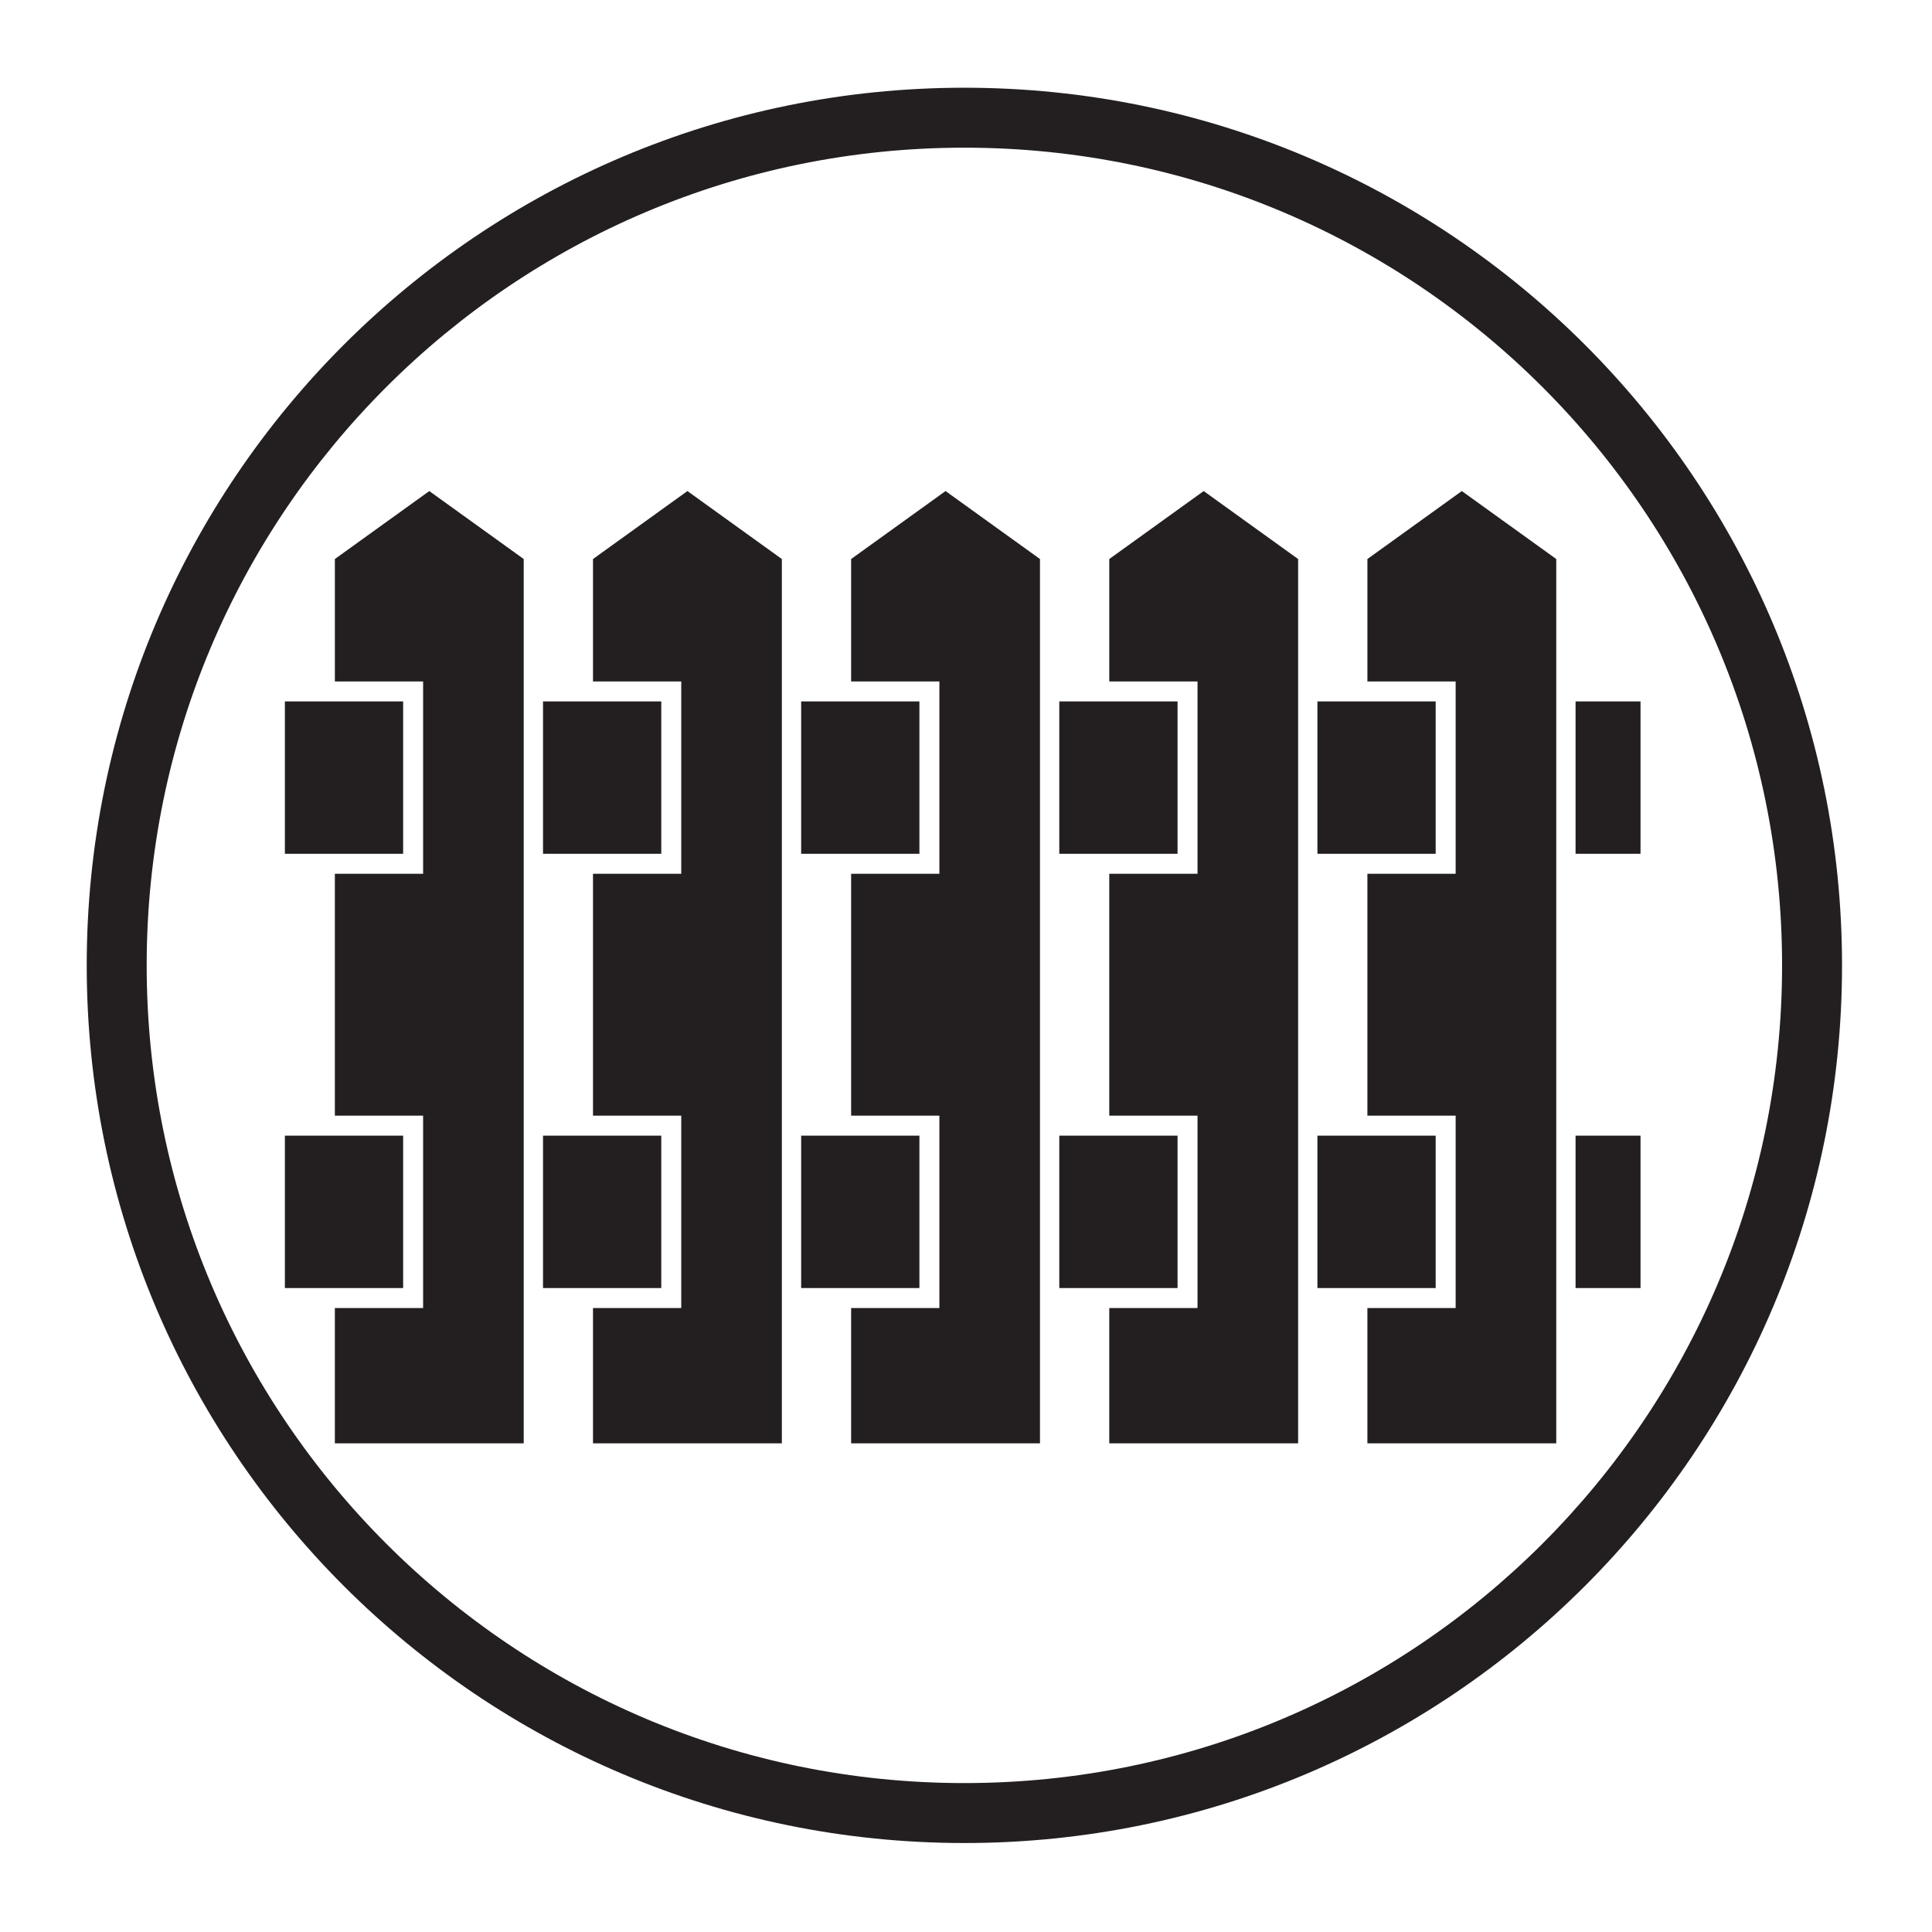 <?xml version="1.0" encoding="UTF-8" standalone="no"?>
<!-- Created with Inkscape (http://www.inkscape.org/) -->

<svg
   sodipodi:docname="Hosowani Tamagaki.svg"
   viewBox="0 0 793.701 793.701"
   height="793.701"
   width="793.701"
   id="svg265"
   version="1.1"
   inkscape:version="1.2 (dc2aeda, 2022-05-15)"
   xmlns:inkscape="http://www.inkscape.org/namespaces/inkscape"
   xmlns:sodipodi="http://sodipodi.sourceforge.net/DTD/sodipodi-0.dtd"
   xmlns="http://www.w3.org/2000/svg"
   xmlns:svg="http://www.w3.org/2000/svg">
  <defs
     id="defs269">
    <clipPath
       clipPathUnits="userSpaceOnUse"
       id="clipPath738">
      <path
         d="m -341.779,466.756 h 595.276 v -841.89 h -595.276 z"
         id="path740"
         style="stroke-width:1" />
    </clipPath>
    <clipPath
       clipPathUnits="userSpaceOnUse"
       id="clipPath744">
      <path
         d="m -262.245,466.756 h 595.276 v -841.89 h -595.276 z"
         id="path746"
         style="stroke-width:1" />
    </clipPath>
    <clipPath
       clipPathUnits="userSpaceOnUse"
       id="clipPath750">
      <path
         d="m -182.71,466.756 h 595.276 v -841.89 h -595.276 z"
         id="path752"
         style="stroke-width:1" />
    </clipPath>
    <clipPath
       clipPathUnits="userSpaceOnUse"
       id="clipPath756">
      <path
         d="m -103.176,466.756 h 595.276 v -841.89 h -595.276 z"
         id="path758"
         style="stroke-width:1" />
    </clipPath>
    <clipPath
       clipPathUnits="userSpaceOnUse"
       id="clipPath764">
      <path
         d="m -421.315,466.756 h 595.276 v -841.89 h -595.276 z"
         id="path766"
         style="stroke-width:1" />
    </clipPath>
    <clipPath
       clipPathUnits="userSpaceOnUse"
       id="clipPath770">
      <path
         d="m -297.137,672.391 h 595.276 v -841.89 h -595.276 z"
         id="path772"
         style="stroke-width:1" />
    </clipPath>
  </defs>
  <sodipodi:namedview
     id="namedview267"
     pagecolor="#ffffff"
     bordercolor="#000000"
     borderopacity="0.25"
     inkscape:showpageshadow="2"
     inkscape:pageopacity="0.0"
     inkscape:pagecheckerboard="0"
     inkscape:deskcolor="#d1d1d1"
     showgrid="false"
     inkscape:zoom="0.21024124"
     inkscape:cx="-834.75535"
     inkscape:cy="561.26001"
     inkscape:window-width="1419"
     inkscape:window-height="456"
     inkscape:window-x="0"
     inkscape:window-y="25"
     inkscape:window-maximized="0"
     inkscape:current-layer="svg265">
    <inkscape:page
       x="0"
       y="0"
       id="page271"
       width="793.701"
       height="793.701" />
  </sodipodi:namedview>
  <path
     d="M 396.183,732.521 C 210.657,732.521 60.258,582.12 60.258,396.594 60.258,211.069 210.657,60.669 396.183,60.669 c 185.528,0 335.926,150.4 335.926,335.925 0,185.526 -150.398,335.927 -335.926,335.927 m 0,-696.481 c -199.129,0 -360.555,161.426 -360.555,360.554 0,199.13 161.426,360.555 360.555,360.555 199.129,0 360.555,-161.425 360.555,-360.555 C 756.738,197.466 595.312,36.04 396.183,36.04"
     style="fill:#231f20;fill-opacity:1;fill-rule:nonzero;stroke:none"
     id="path285" />
  <path
     d="m 137.568,458.342 h 36.255 v 79.016 h -36.255 v 55.593 h 77.584 V 229.659 l -38.795,-27.923 -38.789,27.923 v 50.286 h 36.255 v 79.015 h -36.255 z"
     style="fill:#231f20;fill-opacity:1;fill-rule:nonzero;stroke:none"
     id="path289" />
  <path
     d="m 243.614,458.342 h 36.255 v 79.016 h -36.255 v 55.593 h 77.584 V 229.659 l -38.795,-27.923 -38.789,27.923 v 50.286 h 36.255 v 79.015 h -36.255 z"
     style="fill:#231f20;fill-opacity:1;fill-rule:nonzero;stroke:none"
     id="path293" />
  <path
     d="m 349.659,458.342 h 36.256 v 79.016 h -36.256 v 55.593 h 77.582 V 229.659 l -38.793,-27.923 -38.789,27.923 v 50.286 h 36.256 v 79.015 h -36.256 z"
     style="fill:#231f20;fill-opacity:1;fill-rule:nonzero;stroke:none"
     id="path297" />
  <path
     d="m 455.706,458.342 h 36.255 v 79.016 h -36.255 v 55.593 H 533.29 V 229.659 l -38.795,-27.923 -38.789,27.923 v 50.286 h 36.255 v 79.015 h -36.255 z"
     style="fill:#231f20;fill-opacity:1;fill-rule:nonzero;stroke:none"
     id="path301" />
  <path
     d="M 533.289,592.951 V 229.658"
     style="fill:#231f20;fill-opacity:1;fill-rule:nonzero;stroke:none;stroke-width:1.333"
     id="path305" />
  <path
     d="m 541.221,350.755 h 48.581 v -62.601 h -48.581 z"
     style="fill:#231f20;fill-opacity:1;fill-rule:nonzero;stroke:none;stroke-width:1.333"
     id="path307" />
  <path
     d="m 541.221,529.152 h 48.581 v -62.601 h -48.581 z"
     style="fill:#231f20;fill-opacity:1;fill-rule:nonzero;stroke:none;stroke-width:1.333"
     id="path309" />
  <path
     d="m 117.037,350.755 h 48.581 v -62.601 h -48.581 z"
     style="fill:#231f20;fill-opacity:1;fill-rule:nonzero;stroke:none;stroke-width:1.333"
     id="path311" />
  <path
     d="m 117.037,529.152 h 48.581 v -62.601 h -48.581 z"
     style="fill:#231f20;fill-opacity:1;fill-rule:nonzero;stroke:none;stroke-width:1.333"
     id="path313" />
  <path
     d="m 223.084,350.755 h 48.581 v -62.601 h -48.581 z"
     style="fill:#231f20;fill-opacity:1;fill-rule:nonzero;stroke:none;stroke-width:1.333"
     id="path315" />
  <path
     d="m 223.084,529.152 h 48.581 v -62.601 h -48.581 z"
     style="fill:#231f20;fill-opacity:1;fill-rule:nonzero;stroke:none;stroke-width:1.333"
     id="path317" />
  <path
     d="m 329.129,350.755 h 48.581 v -62.601 h -48.581 z"
     style="fill:#231f20;fill-opacity:1;fill-rule:nonzero;stroke:none;stroke-width:1.333"
     id="path319" />
  <path
     d="m 329.129,529.152 h 48.581 v -62.601 h -48.581 z"
     style="fill:#231f20;fill-opacity:1;fill-rule:nonzero;stroke:none;stroke-width:1.333"
     id="path321" />
  <path
     d="m 435.175,350.755 h 48.584 v -62.601 h -48.584 z"
     style="fill:#231f20;fill-opacity:1;fill-rule:nonzero;stroke:none;stroke-width:1.333"
     id="path323" />
  <path
     d="m 435.175,529.152 h 48.584 v -62.601 h -48.584 z"
     style="fill:#231f20;fill-opacity:1;fill-rule:nonzero;stroke:none;stroke-width:1.333"
     id="path325" />
  <path
     d="m 561.753,458.342 h 36.255 v 79.016 h -36.255 v 55.593 h 77.584 V 229.659 l -38.795,-27.923 -38.789,27.923 v 50.286 h 36.255 v 79.015 h -36.255 z"
     style="fill:#231f20;fill-opacity:1;fill-rule:nonzero;stroke:none"
     id="path329" />
  <path
     d="M 639.336,592.951 V 229.658"
     style="fill:#231f20;fill-opacity:1;fill-rule:nonzero;stroke:none;stroke-width:1.333"
     id="path333" />
  <path
     d="m 647.273,350.755 h 26.683 v -62.601 h -26.683 z"
     style="fill:#231f20;fill-opacity:1;fill-rule:nonzero;stroke:none;stroke-width:1.333"
     id="path335" />
  <path
     d="m 647.273,529.152 h 26.683 v -62.601 h -26.683 z"
     style="fill:#231f20;fill-opacity:1;fill-rule:nonzero;stroke:none;stroke-width:1.333"
     id="path337" />
</svg>
